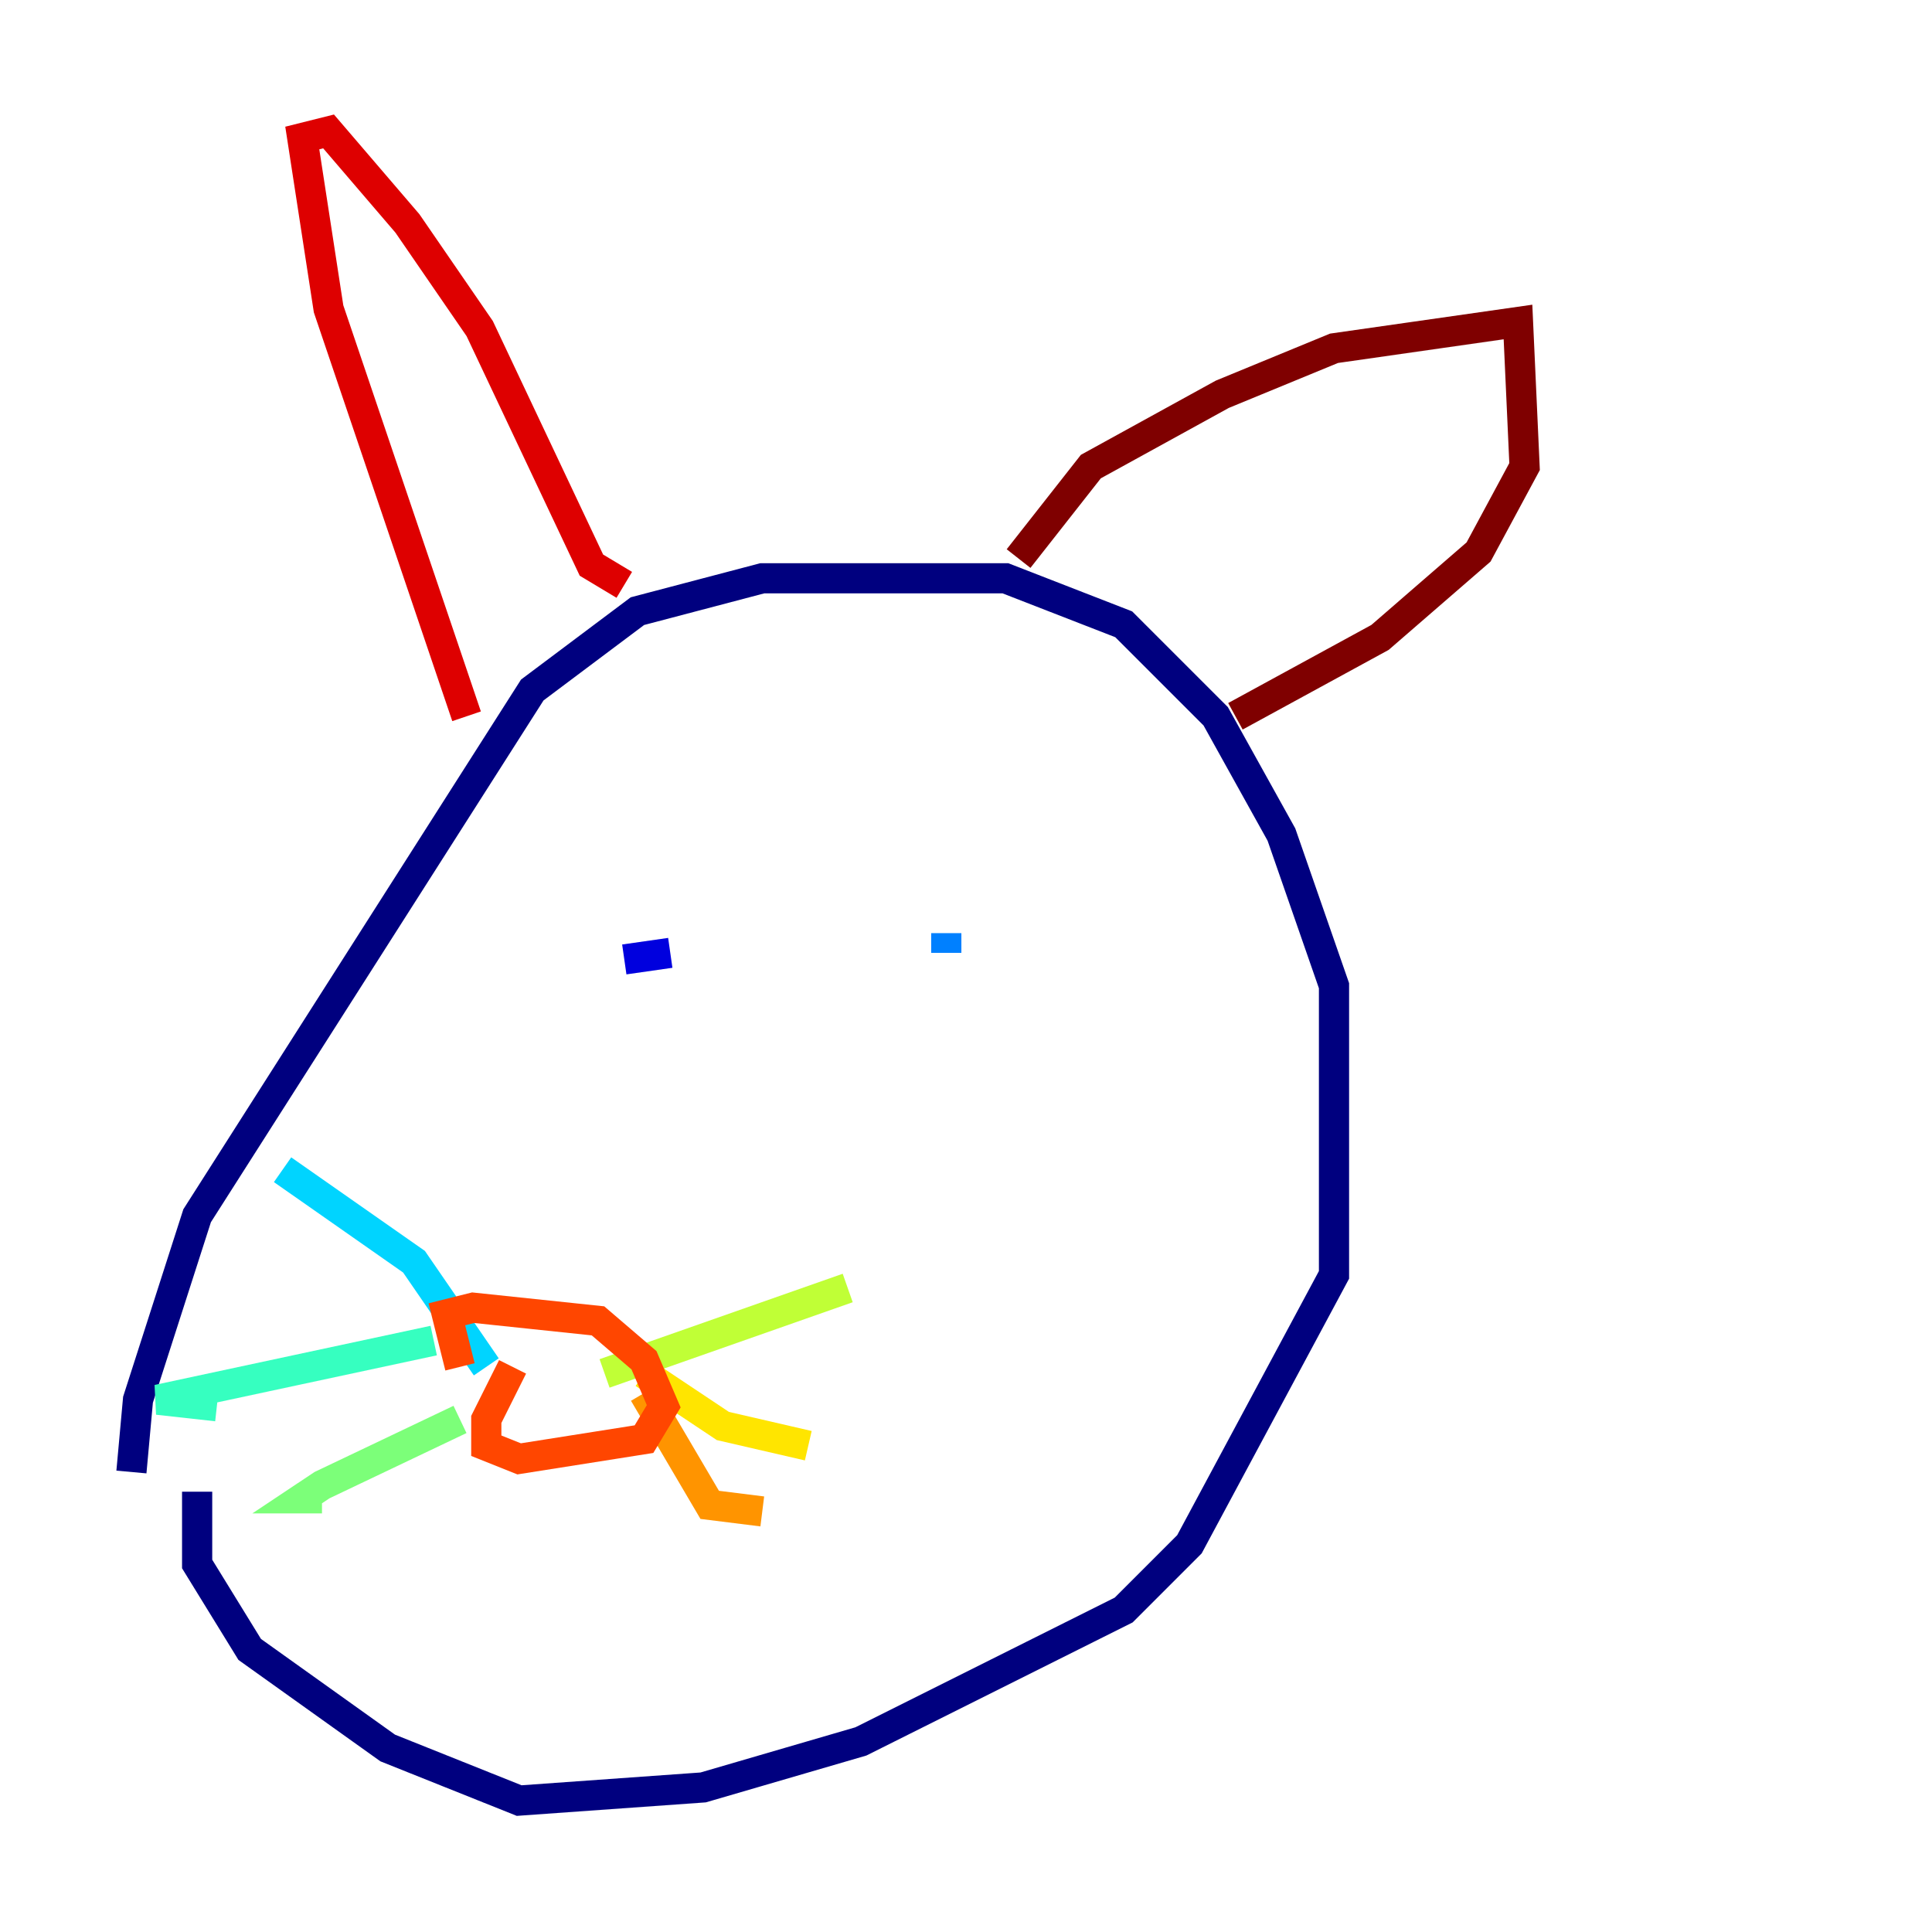 <?xml version="1.0" encoding="utf-8" ?>
<svg baseProfile="tiny" height="128" version="1.2" viewBox="0,0,128,128" width="128" xmlns="http://www.w3.org/2000/svg" xmlns:ev="http://www.w3.org/2001/xml-events" xmlns:xlink="http://www.w3.org/1999/xlink"><defs /><polyline fill="none" points="8.707,97.524 9.143,92.735 13.061,80.544 35.265,45.714 42.231,40.49 50.503,38.313 66.612,38.313 74.449,41.361 80.544,47.456 84.898,55.292 88.381,65.306 88.381,84.463 78.803,102.313 74.449,106.667 57.034,115.374 46.585,118.422 34.395,119.293 25.687,115.809 16.544,109.279 13.061,103.619 13.061,98.83" stroke="#00007f" stroke-width="2" /><polyline fill="none" points="41.361,63.565 44.408,63.129" stroke="#0000de" stroke-width="2" /><polyline fill="none" points="62.258,63.565 62.258,63.565" stroke="#0028ff" stroke-width="2" /><polyline fill="none" points="62.694,61.823 62.694,63.129" stroke="#0080ff" stroke-width="2" /><polyline fill="none" points="32.218,90.558 27.429,83.592 18.721,77.497" stroke="#00d4ff" stroke-width="2" /><polyline fill="none" points="28.735,88.816 10.449,92.735 14.367,93.17" stroke="#36ffc0" stroke-width="2" /><polyline fill="none" points="30.476,94.041 21.333,98.395 20.027,99.265 21.333,99.265" stroke="#7cff79" stroke-width="2" /><polyline fill="none" points="40.054,90.993 56.163,85.333" stroke="#c0ff36" stroke-width="2" /><polyline fill="none" points="42.667,90.993 47.891,94.476 53.551,95.782" stroke="#ffe500" stroke-width="2" /><polyline fill="none" points="42.667,92.299 47.02,99.701 50.503,100.136" stroke="#ff9400" stroke-width="2" /><polyline fill="none" points="33.959,90.558 32.218,94.041 32.218,95.782 34.395,96.653 42.667,95.347 43.973,93.17 42.667,90.122 39.619,87.51 31.347,86.639 29.605,87.075 30.476,90.558" stroke="#ff4600" stroke-width="2" /><polyline fill="none" points="30.912,47.456 21.769,20.463 20.027,9.143 21.769,8.707 26.993,14.803 31.782,21.769 39.184,37.442 41.361,38.748" stroke="#de0000" stroke-width="2" /><polyline fill="none" points="67.483,37.007 72.272,30.912 80.98,26.122 88.381,23.075 100.571,21.333 101.007,30.912 97.959,36.571 91.429,42.231 81.85,47.456" stroke="#7f0000" stroke-width="2" /></svg>